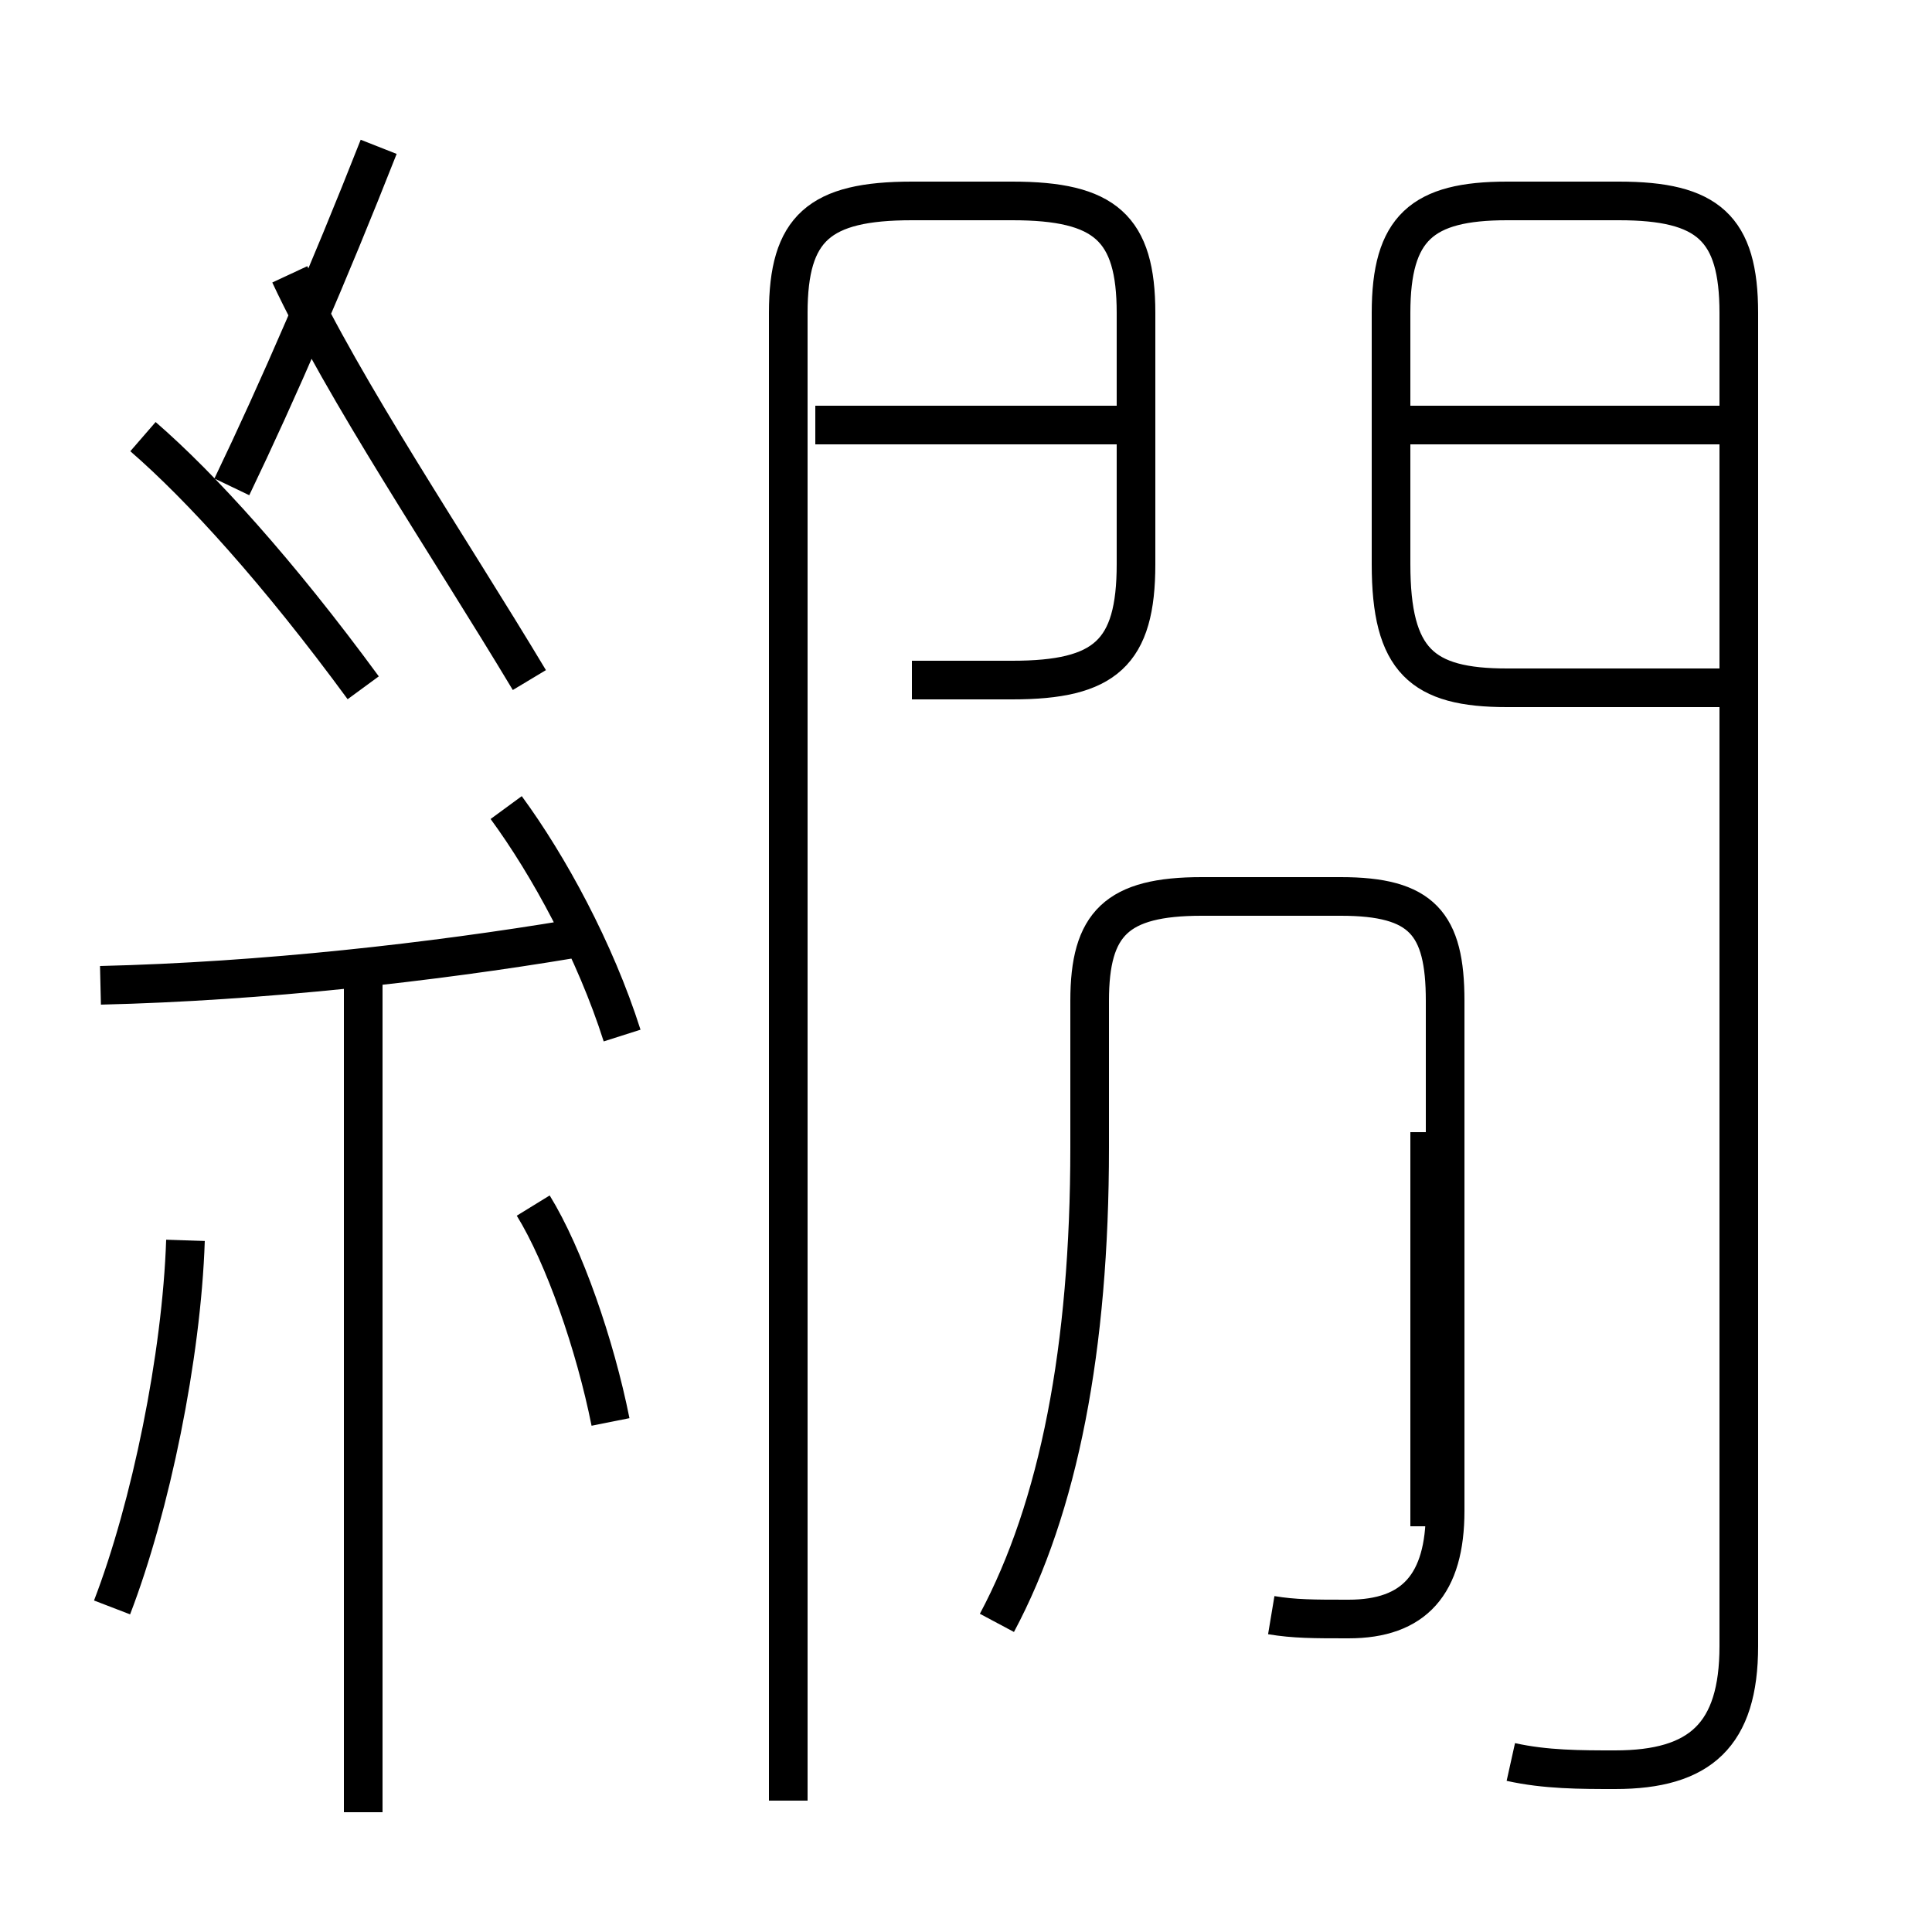 <?xml version='1.0' encoding='utf8'?>
<svg viewBox="0.0 -6.0 50.0 50.0" version="1.1" xmlns="http://www.w3.org/2000/svg">
<rect x="0.0" y="-6.0" width="50.0" height="50.0" fill="#808080" stroke="none"/>
<rect x="-1000" y="-1000" width="2000" height="2000" stroke="white" fill="white"/>
<g style="fill:white;stroke:#000000;  stroke-width:1">
<path d="M 39.1 1.6 C 40.0 1.8 40.9 1.8 41.8 1.8 C 44.0 1.8 45.0 0.9 45.0 -1.4 L 45.0 -35.9 C 45.0 -38.1 44.2 -38.8 41.9 -38.8 L 39.0 -38.8 C 36.8 -38.8 36.0 -38.1 36.0 -35.9 L 36.0 -29.4 C 36.0 -26.9 36.8 -26.2 39.0 -26.2 L 44.9 -26.2 M 2.9 -2.4 C 3.9 -5.0 4.7 -8.9 4.8 -11.9 M 9.4 2.9 L 9.4 -18.8 M 15.8 -7.2 C 15.4 -9.2 14.6 -11.5 13.8 -12.8 M 2.6 -18.5 C 6.8 -18.6 11.2 -19.1 14.8 -19.7 M 16.1 -17.2 C 15.4 -19.4 14.2 -21.6 13.1 -23.1 M 9.4 -26.2 C 7.2 -29.2 5.2 -31.4 3.7 -32.7 M 25.8 -2.0 C 27.4 -5.0 28.2 -9.1 28.2 -14.3 L 28.2 -18.1 C 28.2 -20.1 28.9 -20.8 31.1 -20.8 L 34.7 -20.8 C 36.8 -20.8 37.4 -20.1 37.4 -18.1 L 37.4 -4.9 C 37.4 -3.0 36.6 -2.1 34.9 -2.1 C 34.0 -2.1 33.5 -2.1 32.9 -2.2 M 6.0 -31.4 C 7.2 -33.9 8.5 -36.9 9.8 -40.2 M 37.0 -4.5 L 37.0 -14.7 M 13.7 -26.4 C 11.6 -29.9 8.9 -33.9 7.5 -36.9 M 28.9 -33.0 L 21.1 -33.0 M 23.6 -26.4 L 26.2 -26.4 C 28.6 -26.4 29.4 -27.1 29.4 -29.4 L 29.4 -35.9 C 29.4 -38.1 28.6 -38.8 26.2 -38.8 L 23.6 -38.8 C 21.2 -38.8 20.4 -38.1 20.4 -35.9 L 20.4 2.6 M 44.9 -33.0 L 36.0 -33.0" transform="translate(0.0, 38.0)" />
</g>
</svg>